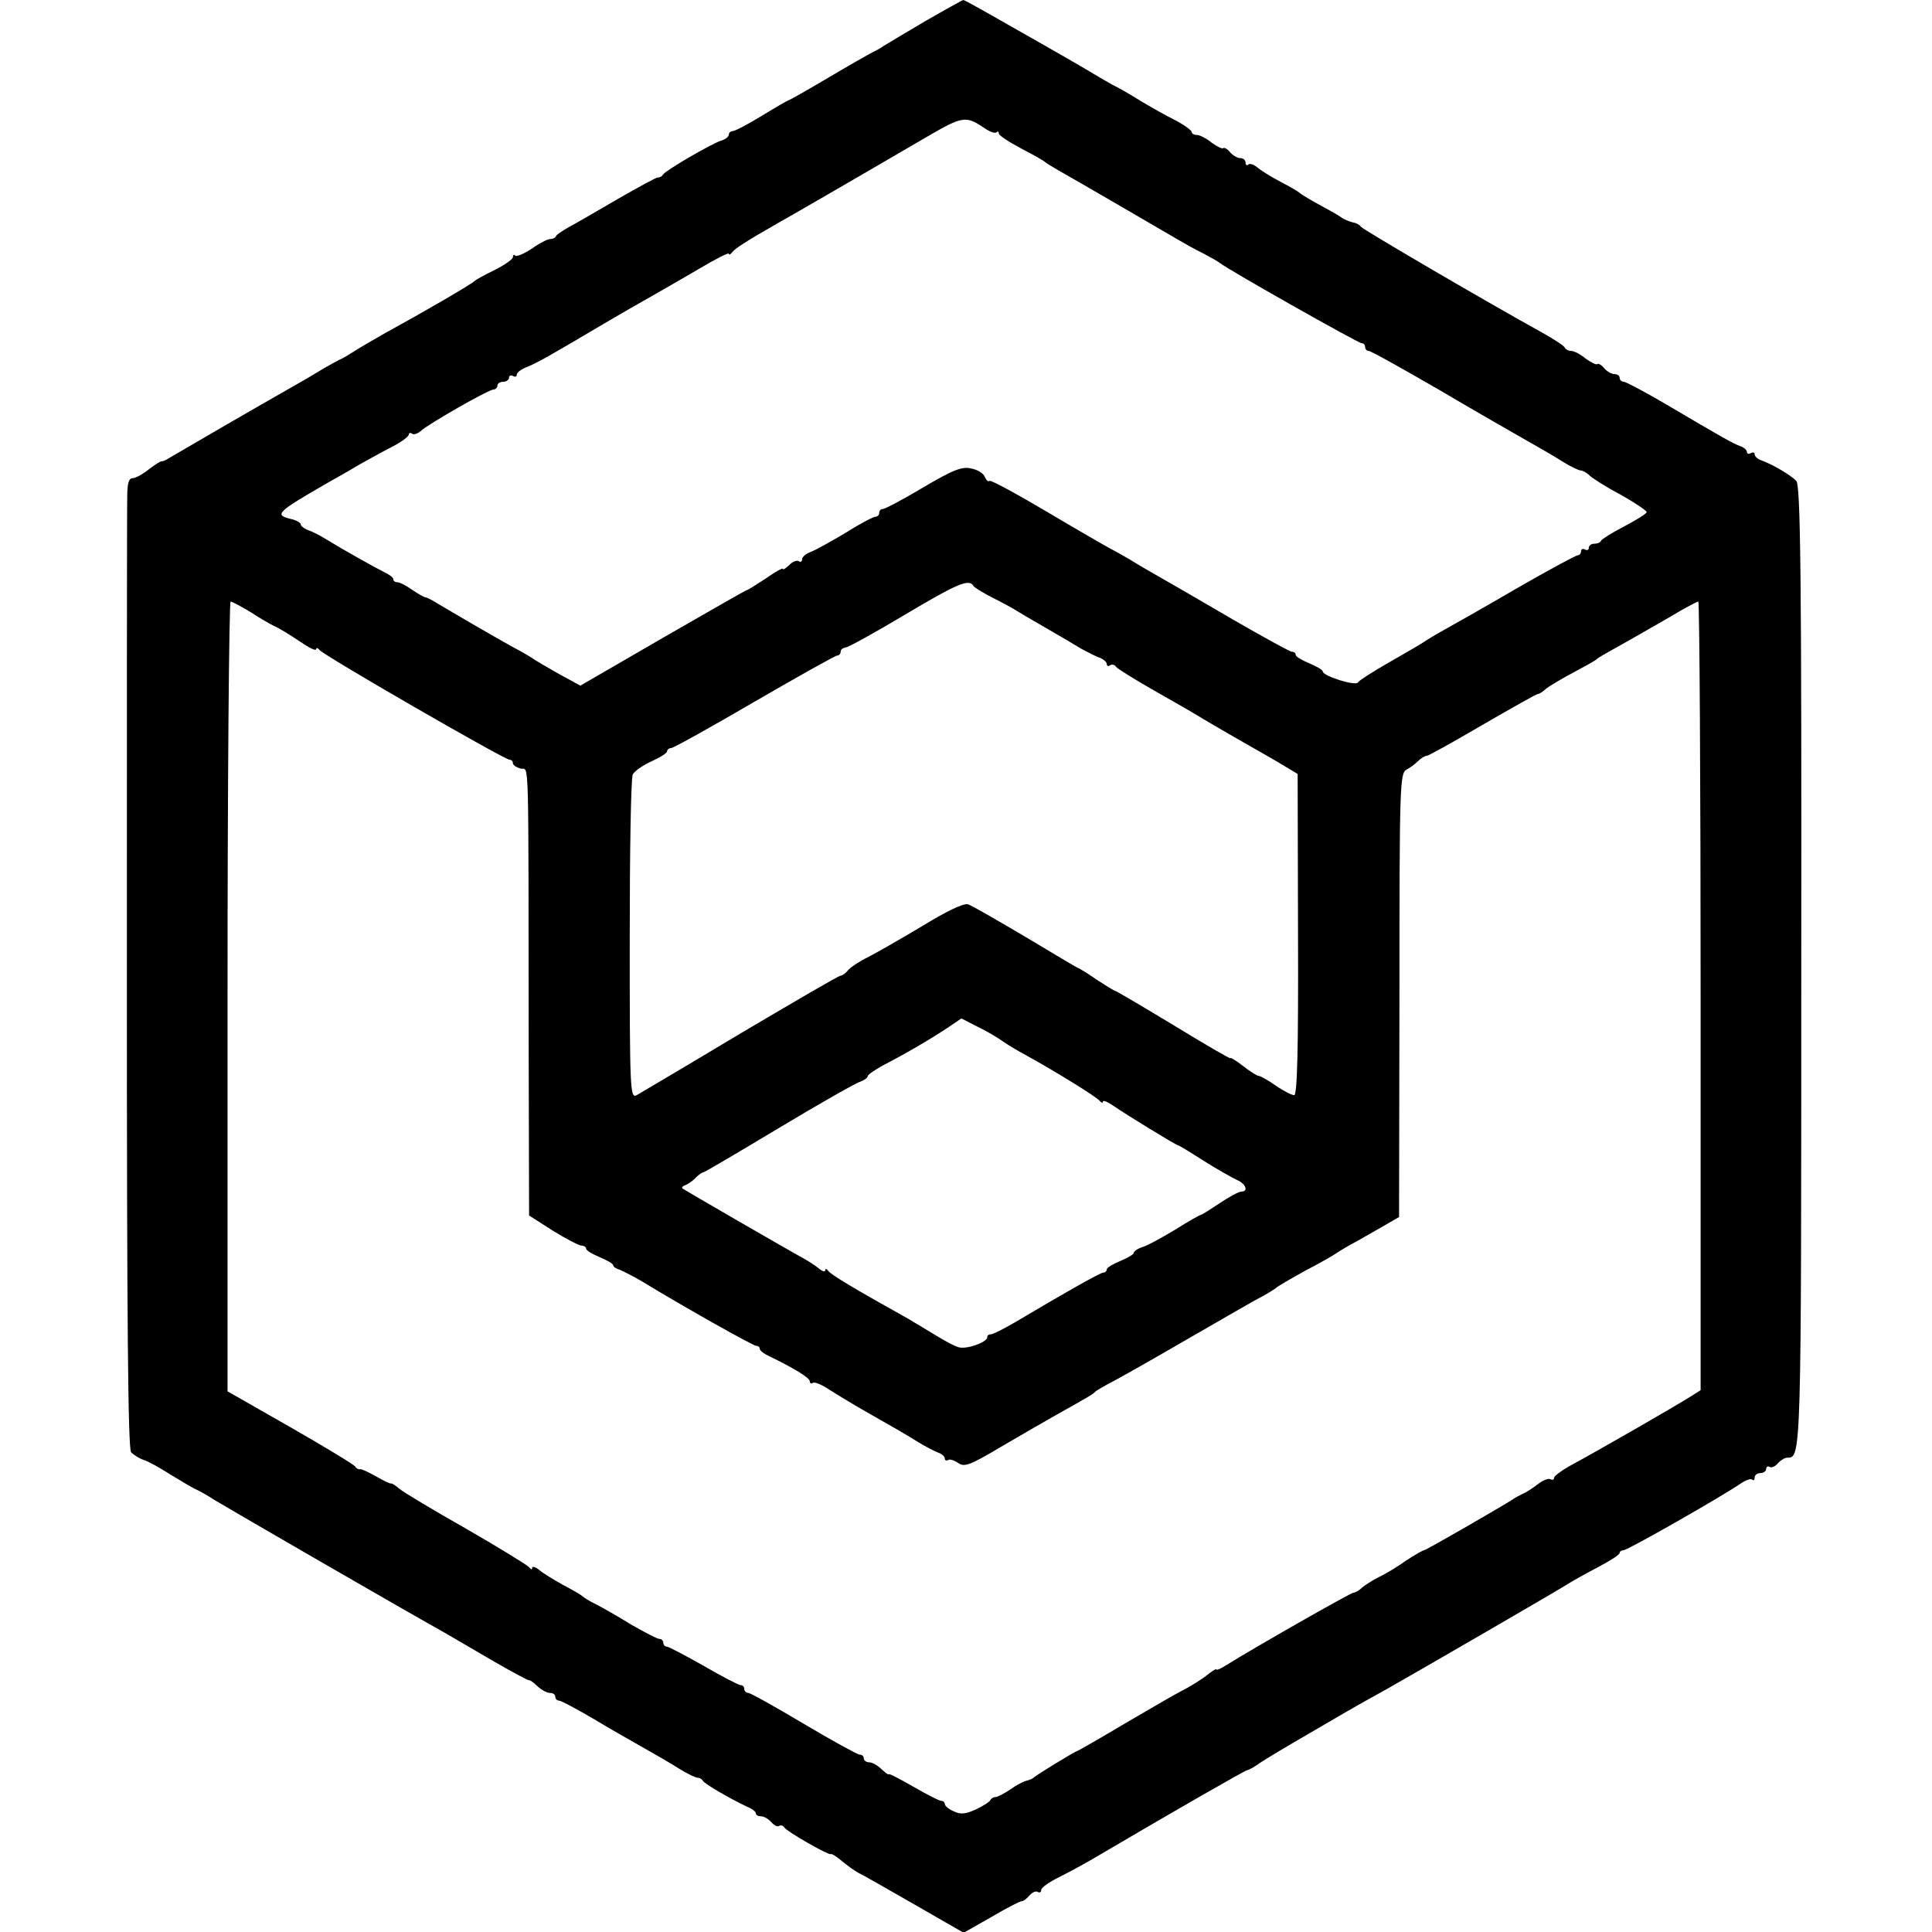 <?xml version="1.0" standalone="no"?>
<!DOCTYPE svg PUBLIC "-//W3C//DTD SVG 20010904//EN"
 "http://www.w3.org/TR/2001/REC-SVG-20010904/DTD/svg10.dtd">
<svg version="1.0" xmlns="http://www.w3.org/2000/svg"
 width="501pt" height="501pt" viewBox="0 0 501 501"
 preserveAspectRatio="xMidYMid meet">
<g transform="translate(0,501) scale(0.1,-0.1)"
fill="#000000" stroke="none">
<path d="M2399 4955 c-51 -30 -101 -60 -109 -65 -8 -6 -22 -13 -30 -17 -8 -4
-59 -33 -113 -65 -54 -32 -100 -58 -102 -58 -2 0 -33 -18 -69 -40 -36 -22 -70
-40 -76 -40 -5 0 -10 -4 -10 -9 0 -5 -9 -13 -21 -16 -26 -9 -142 -76 -150 -88
-3 -5 -9 -8 -13 -7 -4 0 -50 -25 -104 -56 -53 -31 -110 -64 -127 -73 -16 -9
-31 -19 -33 -23 -2 -5 -9 -8 -16 -8 -6 0 -28 -11 -47 -25 -20 -13 -39 -21 -43
-18 -3 4 -6 2 -6 -4 0 -5 -21 -20 -47 -33 -27 -13 -50 -26 -53 -29 -5 -7 -142
-86 -230 -134 -30 -17 -66 -38 -80 -47 -14 -9 -32 -20 -40 -23 -8 -4 -28 -15
-45 -25 -16 -10 -50 -30 -75 -44 -85 -48 -295 -170 -315 -182 -11 -7 -22 -13
-25 -12 -3 1 -18 -9 -34 -21 -16 -13 -35 -23 -42 -23 -10 0 -14 -14 -14 -47
-1 -27 -1 -592 -1 -1256 0 -887 3 -1213 11 -1223 7 -7 21 -16 33 -20 11 -3 43
-21 71 -39 28 -17 58 -35 66 -38 8 -4 29 -15 45 -26 36 -22 501 -291 593 -342
20 -12 78 -45 127 -74 50 -29 93 -52 96 -52 3 1 13 -6 23 -16 10 -9 24 -17 32
-17 8 0 14 -4 14 -10 0 -5 4 -10 10 -10 5 0 44 -21 87 -46 43 -26 103 -60 133
-77 30 -17 72 -41 92 -54 21 -13 42 -23 47 -23 5 0 11 -3 13 -7 3 -8 69 -46
115 -68 13 -5 23 -13 23 -17 0 -5 6 -8 14 -8 7 0 19 -7 26 -15 7 -8 16 -13 20
-10 5 3 11 1 14 -4 7 -11 114 -72 120 -69 2 2 15 -6 28 -17 13 -11 32 -25 43
-31 11 -5 77 -43 147 -83 l127 -73 72 41 c39 23 74 41 79 41 4 0 13 7 20 15 7
8 16 12 21 9 5 -3 9 -1 9 5 0 6 21 21 48 34 26 13 74 39 107 59 180 106 375
218 380 218 3 0 18 8 33 19 15 10 70 43 122 73 89 52 112 66 208 119 104 59
440 254 462 268 14 9 51 30 82 46 32 17 58 33 58 38 0 4 5 7 10 7 11 0 254
139 301 171 14 10 29 16 33 12 3 -3 6 -1 6 5 0 7 7 12 15 12 8 0 15 5 15 11 0
5 4 8 9 5 5 -3 14 1 21 9 7 8 18 15 25 15 36 0 36 -1 36 1274 1 1028 -2 1248
-13 1259 -14 15 -62 43 -90 53 -10 3 -18 11 -18 16 0 5 -4 6 -10 3 -5 -3 -10
-2 -10 3 0 5 -8 12 -17 15 -19 7 -46 22 -195 110 -53 31 -102 57 -107 57 -6 0
-11 5 -11 10 0 6 -6 10 -14 10 -7 0 -19 7 -26 15 -7 9 -15 13 -18 11 -2 -3
-16 4 -30 14 -13 11 -30 20 -38 20 -7 0 -14 4 -16 8 -1 5 -28 22 -58 39 -152
84 -466 268 -471 275 -3 5 -12 10 -20 11 -8 2 -21 7 -29 12 -8 6 -24 15 -35
21 -39 21 -70 39 -75 44 -3 3 -25 16 -50 29 -25 13 -52 30 -61 38 -9 7 -19 10
-22 6 -4 -3 -7 -1 -7 5 0 7 -6 12 -14 12 -7 0 -19 7 -26 15 -7 9 -15 13 -18
11 -2 -3 -16 4 -30 14 -13 11 -31 20 -38 20 -8 0 -14 4 -14 8 0 4 -19 18 -42
30 -24 12 -65 35 -93 52 -27 17 -59 35 -70 40 -11 6 -33 19 -50 29 -16 10 -48
28 -70 41 -21 12 -89 51 -151 86 -61 35 -113 64 -116 64 -2 0 -47 -25 -99 -55z
m152 -276 c14 -10 29 -16 33 -12 3 3 6 2 6 -3 0 -5 26 -22 58 -39 31 -16 59
-32 62 -35 3 -3 16 -11 30 -19 60 -34 285 -165 314 -182 17 -10 47 -27 66 -36
19 -10 40 -22 45 -26 21 -17 357 -207 366 -207 5 0 9 -4 9 -10 0 -5 4 -10 9
-10 6 0 88 -46 183 -101 95 -56 198 -115 228 -132 30 -17 72 -41 92 -54 21
-13 42 -23 47 -23 5 0 16 -6 23 -13 7 -7 43 -30 81 -50 37 -21 67 -41 67 -45
0 -4 -26 -20 -58 -37 -31 -16 -58 -33 -60 -37 -2 -5 -10 -8 -18 -8 -8 0 -14
-5 -14 -11 0 -5 -4 -7 -10 -4 -5 3 -10 1 -10 -4 0 -6 -4 -11 -9 -11 -4 0 -77
-39 -160 -87 -84 -49 -169 -97 -189 -108 -20 -11 -41 -24 -47 -28 -5 -4 -46
-28 -90 -53 -44 -25 -81 -49 -83 -53 -4 -12 -92 16 -92 28 0 4 -16 13 -35 21
-19 8 -35 17 -35 22 0 4 -4 8 -10 8 -5 0 -74 38 -152 83 -79 46 -163 95 -188
109 -25 14 -61 35 -80 47 -19 11 -42 24 -50 28 -8 4 -81 46 -162 94 -81 48
-149 85 -152 82 -3 -3 -8 1 -12 10 -3 9 -19 19 -35 22 -24 6 -47 -3 -125 -49
-52 -31 -99 -56 -105 -56 -5 0 -9 -4 -9 -10 0 -5 -4 -10 -10 -10 -5 0 -40 -18
-76 -41 -37 -22 -78 -45 -91 -50 -12 -4 -23 -13 -23 -19 0 -6 -4 -9 -9 -5 -5
3 -17 -2 -25 -11 -9 -8 -16 -13 -16 -9 0 3 -20 -8 -44 -25 -25 -16 -46 -30
-49 -30 -2 0 -100 -56 -218 -124 l-214 -124 -55 30 c-30 17 -59 34 -65 38 -5
4 -30 19 -55 32 -56 31 -167 96 -197 114 -13 8 -26 15 -30 15 -5 1 -20 10 -35
20 -14 10 -31 19 -37 19 -6 0 -11 3 -11 8 0 4 -10 12 -23 18 -26 13 -110 60
-152 86 -16 10 -38 21 -48 24 -9 4 -17 10 -17 14 0 4 -11 11 -25 14 -45 11
-39 17 100 97 22 12 58 33 80 46 22 12 59 33 83 45 23 12 42 26 42 31 0 4 4 6
9 2 5 -3 15 1 23 8 18 17 175 107 188 107 5 0 10 5 10 10 0 6 7 10 15 10 8 0
15 5 15 11 0 5 5 7 10 4 6 -3 10 -2 10 3 0 6 12 15 28 21 27 11 55 27 197 111
44 26 100 58 125 72 25 14 80 46 123 71 42 25 77 43 77 39 0 -4 4 -2 8 3 7 10
36 29 122 78 32 18 157 90 385 223 91 53 100 54 146 23z m-27 -1188 c3 -5 25
-18 48 -30 24 -12 52 -27 63 -34 11 -7 47 -28 80 -47 33 -19 74 -43 90 -53 17
-9 38 -20 48 -23 9 -4 17 -11 17 -16 0 -5 4 -7 9 -3 5 3 12 1 15 -4 3 -5 52
-35 108 -67 57 -32 110 -63 119 -69 9 -5 54 -32 100 -58 46 -26 98 -56 114
-66 l30 -18 1 -416 c1 -299 -2 -417 -10 -417 -6 0 -28 11 -48 25 -20 14 -40
25 -44 25 -4 0 -22 11 -41 26 -18 14 -33 23 -33 20 0 -2 -66 36 -146 85 -81
49 -149 89 -151 89 -3 0 -25 14 -50 30 -24 17 -46 30 -48 30 -1 0 -62 36 -135
80 -73 43 -140 82 -150 85 -11 3 -54 -17 -116 -55 -55 -33 -118 -69 -141 -81
-23 -11 -47 -27 -54 -35 -6 -8 -15 -14 -19 -14 -5 0 -121 -68 -260 -150 -138
-83 -259 -154 -269 -160 -17 -9 -18 11 -18 403 0 227 3 420 8 429 5 9 27 24
49 34 22 10 40 21 40 26 0 4 5 8 10 8 6 0 103 54 216 120 114 66 210 120 215
120 5 0 9 5 9 10 0 6 6 10 13 11 6 0 75 38 152 84 136 81 168 95 179 76z
m-1873 -69 c24 -16 51 -31 59 -35 16 -7 37 -20 82 -50 16 -10 28 -15 28 -10 0
4 4 3 8 -2 8 -13 480 -285 493 -285 5 0 9 -4 9 -9 0 -5 9 -11 20 -14 23 -6 20
68 21 -753 l1 -406 61 -39 c34 -21 68 -39 75 -39 6 0 12 -4 12 -8 0 -5 16 -14
35 -22 19 -8 35 -17 35 -21 0 -4 8 -9 18 -12 9 -4 35 -17 57 -30 108 -66 288
-167 296 -167 5 0 9 -3 9 -7 0 -5 10 -13 23 -19 66 -32 107 -57 107 -66 0 -5
4 -7 8 -4 5 3 24 -5 43 -18 19 -12 68 -42 109 -65 41 -23 93 -53 115 -67 22
-14 48 -27 58 -31 9 -3 17 -10 17 -15 0 -5 4 -7 9 -4 4 3 16 -1 26 -8 16 -11
30 -6 114 44 53 31 117 68 142 82 84 47 94 53 99 59 3 3 19 12 35 21 17 8 107
59 200 113 94 54 183 106 200 114 16 9 32 19 35 22 3 3 37 23 75 44 39 20 75
41 80 45 6 4 30 19 55 32 25 14 59 34 77 44 l31 18 1 575 c0 542 1 575 18 585
10 5 24 16 31 23 7 7 17 13 22 13 4 0 69 36 144 80 76 44 140 80 143 80 4 0
14 6 22 14 9 7 41 26 71 42 30 16 57 31 60 34 5 5 14 10 89 52 20 11 66 38
103 59 36 22 69 39 72 39 3 0 6 -460 6 -1023 l0 -1022 -22 -14 c-44 -28 -248
-145 -320 -184 -21 -12 -38 -25 -38 -29 0 -5 -4 -7 -9 -4 -5 3 -19 -2 -32 -12
-13 -10 -31 -22 -39 -25 -8 -4 -22 -11 -30 -17 -35 -22 -222 -130 -227 -130
-3 0 -24 -12 -47 -27 -22 -16 -54 -35 -71 -43 -16 -8 -36 -21 -43 -27 -7 -7
-17 -13 -22 -13 -7 0 -258 -143 -330 -188 -14 -9 -25 -14 -26 -11 0 2 -9 -3
-19 -11 -17 -14 -47 -33 -75 -47 -8 -4 -71 -40 -139 -80 -67 -40 -125 -73
-126 -73 -5 0 -108 -63 -115 -70 -3 -3 -11 -6 -19 -8 -8 -2 -27 -12 -42 -23
-15 -10 -32 -19 -37 -19 -6 0 -12 -4 -14 -8 -1 -4 -18 -15 -37 -24 -26 -12
-40 -14 -58 -5 -12 5 -23 14 -23 19 0 4 -4 8 -9 8 -6 0 -38 17 -73 37 -35 20
-63 35 -64 32 0 -2 -8 4 -18 13 -10 10 -24 18 -32 18 -8 0 -14 5 -14 10 0 6
-5 10 -11 10 -5 0 -71 36 -145 80 -74 44 -138 80 -144 80 -5 0 -10 5 -10 10 0
6 -4 10 -9 10 -5 0 -48 22 -96 50 -48 27 -91 50 -96 50 -5 0 -9 5 -9 10 0 6
-5 10 -10 10 -6 0 -38 17 -73 37 -34 21 -76 45 -92 53 -17 8 -32 18 -35 21 -3
3 -25 16 -50 29 -25 14 -53 31 -62 39 -10 8 -18 10 -18 5 0 -5 -4 -4 -8 2 -4
5 -77 50 -162 99 -85 48 -163 95 -174 104 -10 9 -20 15 -22 14 -2 -1 -19 7
-38 18 -20 11 -38 20 -42 19 -4 -1 -10 2 -13 7 -3 5 -79 51 -168 102 l-163 93
0 1024 c0 563 4 1024 8 1024 4 0 28 -13 53 -28z m1949 -1112 c14 -10 41 -26
60 -36 76 -42 185 -109 192 -119 4 -5 8 -6 8 -2 0 5 12 0 28 -11 30 -21 162
-102 167 -102 2 0 32 -18 66 -40 35 -22 74 -44 87 -50 23 -10 30 -30 11 -30
-6 0 -31 -13 -56 -30 -24 -16 -46 -30 -48 -30 -3 0 -33 -17 -68 -39 -35 -21
-73 -42 -85 -45 -12 -4 -22 -11 -22 -15 0 -4 -16 -13 -35 -21 -19 -8 -35 -17
-35 -22 0 -4 -4 -8 -9 -8 -7 0 -98 -51 -229 -129 -29 -17 -57 -31 -62 -31 -6
0 -10 -3 -10 -8 0 -13 -57 -33 -76 -25 -10 3 -36 17 -57 30 -21 13 -55 33 -75
45 -133 74 -198 113 -204 122 -4 6 -8 7 -8 2 0 -5 -8 -3 -17 5 -10 8 -27 19
-38 25 -44 24 -310 178 -315 182 -3 3 1 7 8 9 7 3 19 11 26 19 8 8 17 14 20
14 3 0 91 52 196 115 105 63 200 117 211 120 10 4 19 10 19 14 0 4 19 17 43
30 60 31 126 70 166 97 l34 23 41 -21 c23 -11 52 -28 66 -38z"/>
</g>
</svg>

